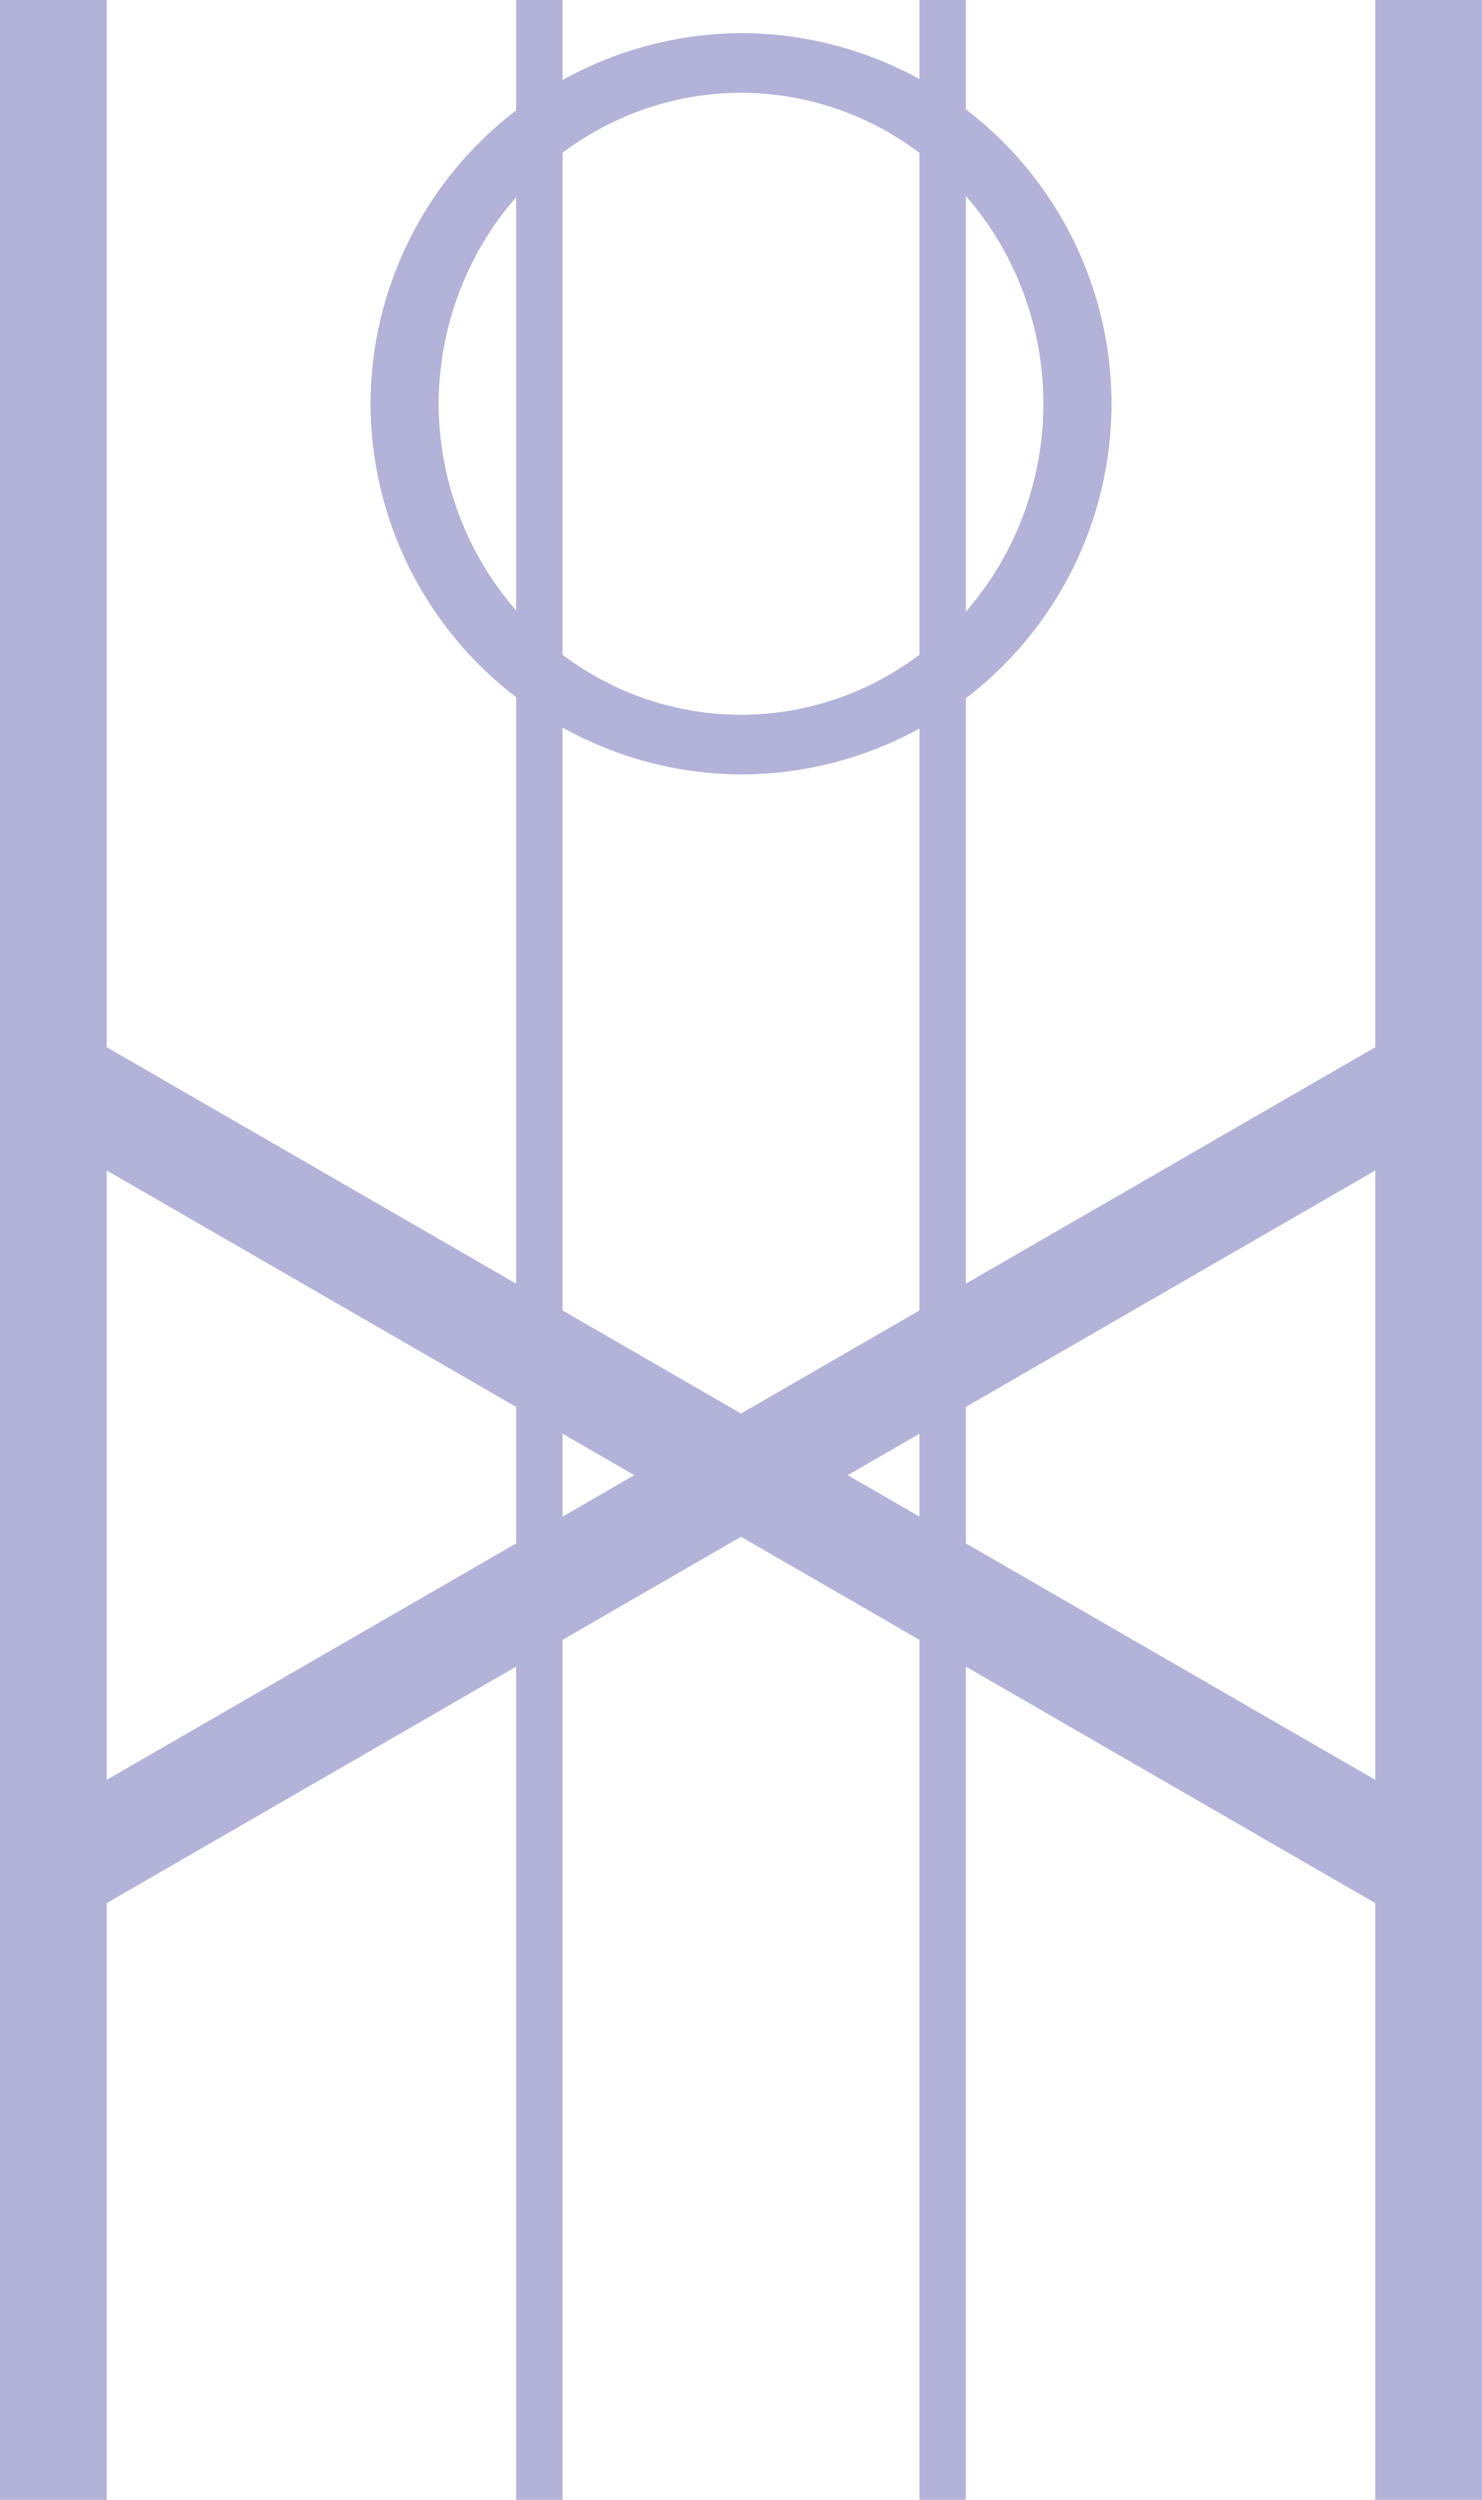 <?xml version="1.0" encoding="UTF-8" standalone="no"?>
<!-- Created with Inkscape (http://www.inkscape.org/) -->

<svg
   width="97.22mm"
   height="163.938mm"
   viewBox="0 0 97.22 163.938"
   version="1.1"
   id="svg1"
   inkscape:version="1.4 (e7c3feb1, 2024-10-09)"
   sodipodi:docname="pattern.svg"
   xmlns:inkscape="http://www.inkscape.org/namespaces/inkscape"
   xmlns:sodipodi="http://sodipodi.sourceforge.net/DTD/sodipodi-0.dtd"
   xmlns="http://www.w3.org/2000/svg"
   xmlns:svg="http://www.w3.org/2000/svg">
  <sodipodi:namedview
     id="namedview1"
     pagecolor="#ffffff"
     bordercolor="#000000"
     borderopacity="0.25"
     inkscape:showpageshadow="2"
     inkscape:pageopacity="0.0"
     inkscape:pagecheckerboard="0"
     inkscape:deskcolor="#d1d1d1"
     inkscape:document-units="mm"
     inkscape:zoom="1.5643378"
     inkscape:cx="135.5206"
     inkscape:cy="169.40075"
     inkscape:window-width="1920"
     inkscape:window-height="1027"
     inkscape:window-x="1080"
     inkscape:window-y="25"
     inkscape:window-maximized="1"
     inkscape:current-layer="layer1" />
  <defs
     id="defs1" />
  <g
     inkscape:label="Layer 1"
     inkscape:groupmode="layer"
     id="layer1"
     transform="translate(-69.921,-56.83)">
    <path
       id="rect1"
       style="fill:#000080;fill-opacity:0.3;stroke:none;stroke-width:4.33;-inkscape-stroke:none"
       d="M 69.921 56.83 L 69.921 129.549 L 69.921 177.596 L 69.921 220.768 L 76.921 220.768 L 76.921 181.636 L 103.779 166.13 L 103.779 220.768 L 106.824 220.768 L 106.824 164.372 L 118.531 157.613 L 130.237 164.371 L 130.237 220.768 L 133.282 220.768 L 133.282 166.129 L 160.141 181.636 L 160.141 220.768 L 167.141 220.768 L 167.142 220.768 L 167.142 56.83 L 167.141 56.83 L 160.141 56.83 L 160.141 125.506 L 133.282 141.013 L 133.282 102.623 C 139.302 98.026 142.836 90.886 142.838 83.312 C 142.836 75.737 139.302 68.596 133.282 64 L 133.282 56.83 L 130.237 56.83 L 130.237 62.015 C 126.651 60.041 122.624 59.006 118.531 59.004 C 114.431 59.026 110.404 60.083 106.824 62.079 L 106.824 56.83 L 103.779 56.83 L 103.779 64.068 C 97.778 68.651 94.247 75.761 94.224 83.312 C 94.247 90.862 97.778 97.972 103.779 102.554 L 103.779 141.013 L 76.921 125.506 L 76.921 56.83 L 69.921 56.83 z M 118.531 62.915 C 122.74 62.918 126.84 64.297 130.237 66.854 L 130.237 99.768 C 126.84 102.325 122.74 103.705 118.531 103.707 C 114.321 103.705 110.221 102.327 106.824 99.771 L 106.824 66.852 C 110.221 64.296 114.321 62.917 118.531 62.915 z M 133.282 69.686 C 136.554 73.428 138.365 78.28 138.368 83.312 C 138.365 88.343 136.554 93.195 133.282 96.937 L 133.282 69.686 z M 103.779 69.762 L 103.779 96.861 C 100.525 93.139 98.715 88.316 98.694 83.312 C 98.715 78.307 100.524 73.484 103.779 69.762 z M 106.824 104.543 C 110.404 106.539 114.431 107.597 118.531 107.619 C 122.624 107.617 126.651 106.581 130.237 104.608 L 130.237 142.772 L 118.531 149.53 L 106.824 142.771 L 106.824 104.543 z M 160.141 133.59 L 160.141 173.555 L 133.282 158.047 L 133.282 149.097 L 160.141 133.59 z M 76.921 133.59 L 103.779 149.096 L 103.779 158.048 L 76.921 173.554 L 76.921 133.59 z M 106.824 150.854 L 111.531 153.572 L 106.824 156.29 L 106.824 150.854 z M 130.237 150.855 L 130.237 156.289 L 125.531 153.572 L 130.237 150.855 z " />
  </g>
</svg>
